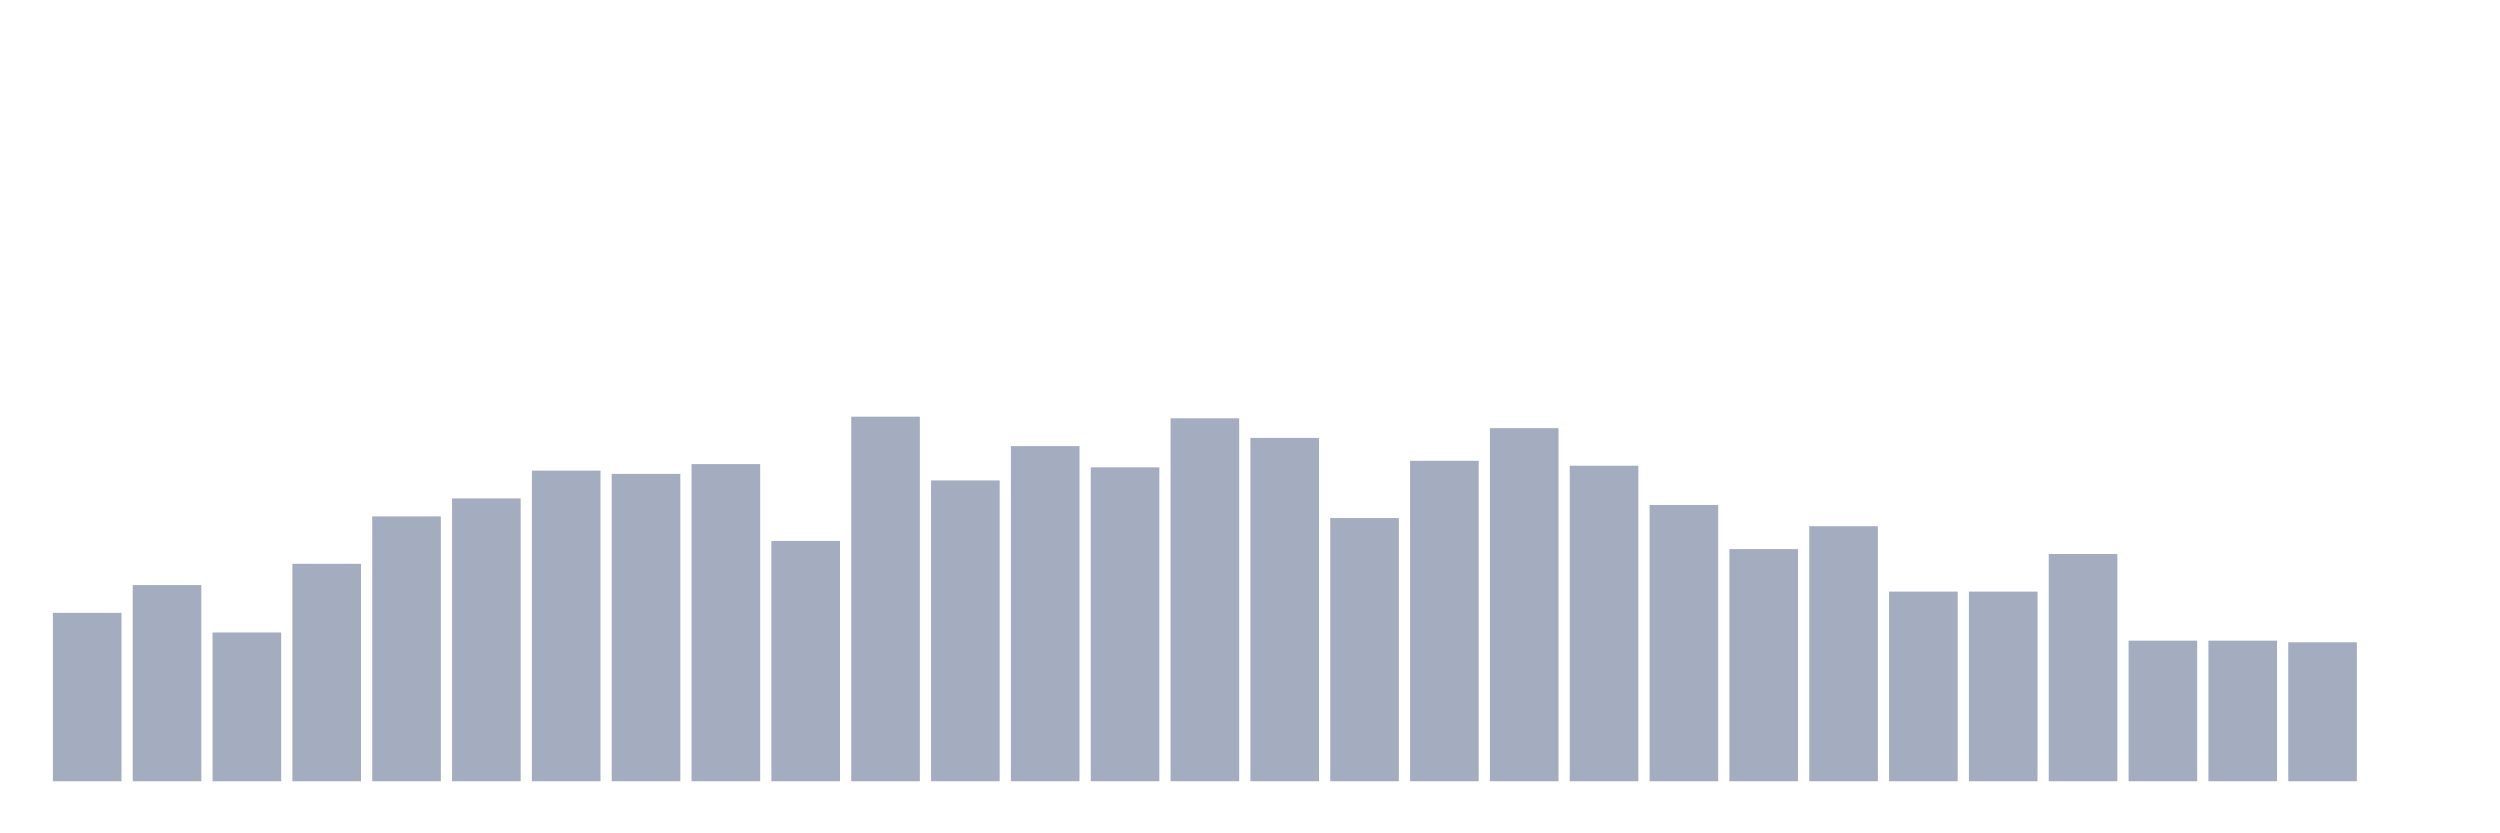<svg xmlns="http://www.w3.org/2000/svg" viewBox="0 0 480 160"><g transform="translate(10,10)"><rect class="bar" x="0.153" width="13.175" y="107.668" height="32.332" fill="rgb(164,173,192)"></rect><rect class="bar" x="15.482" width="13.175" y="102.332" height="37.668" fill="rgb(164,173,192)"></rect><rect class="bar" x="30.81" width="13.175" y="111.435" height="28.565" fill="rgb(164,173,192)"></rect><rect class="bar" x="46.138" width="13.175" y="98.251" height="41.749" fill="rgb(164,173,192)"></rect><rect class="bar" x="61.466" width="13.175" y="89.148" height="50.852" fill="rgb(164,173,192)"></rect><rect class="bar" x="76.794" width="13.175" y="85.695" height="54.305" fill="rgb(164,173,192)"></rect><rect class="bar" x="92.123" width="13.175" y="80.359" height="59.641" fill="rgb(164,173,192)"></rect><rect class="bar" x="107.451" width="13.175" y="80.987" height="59.013" fill="rgb(164,173,192)"></rect><rect class="bar" x="122.779" width="13.175" y="79.103" height="60.897" fill="rgb(164,173,192)"></rect><rect class="bar" x="138.107" width="13.175" y="93.857" height="46.143" fill="rgb(164,173,192)"></rect><rect class="bar" x="153.436" width="13.175" y="70" height="70" fill="rgb(164,173,192)"></rect><rect class="bar" x="168.764" width="13.175" y="82.242" height="57.758" fill="rgb(164,173,192)"></rect><rect class="bar" x="184.092" width="13.175" y="75.65" height="64.35" fill="rgb(164,173,192)"></rect><rect class="bar" x="199.42" width="13.175" y="79.731" height="60.269" fill="rgb(164,173,192)"></rect><rect class="bar" x="214.748" width="13.175" y="70.314" height="69.686" fill="rgb(164,173,192)"></rect><rect class="bar" x="230.077" width="13.175" y="74.081" height="65.919" fill="rgb(164,173,192)"></rect><rect class="bar" x="245.405" width="13.175" y="89.462" height="50.538" fill="rgb(164,173,192)"></rect><rect class="bar" x="260.733" width="13.175" y="78.475" height="61.525" fill="rgb(164,173,192)"></rect><rect class="bar" x="276.061" width="13.175" y="72.197" height="67.803" fill="rgb(164,173,192)"></rect><rect class="bar" x="291.39" width="13.175" y="79.417" height="60.583" fill="rgb(164,173,192)"></rect><rect class="bar" x="306.718" width="13.175" y="86.951" height="53.049" fill="rgb(164,173,192)"></rect><rect class="bar" x="322.046" width="13.175" y="95.426" height="44.574" fill="rgb(164,173,192)"></rect><rect class="bar" x="337.374" width="13.175" y="91.031" height="48.969" fill="rgb(164,173,192)"></rect><rect class="bar" x="352.702" width="13.175" y="103.587" height="36.413" fill="rgb(164,173,192)"></rect><rect class="bar" x="368.031" width="13.175" y="103.587" height="36.413" fill="rgb(164,173,192)"></rect><rect class="bar" x="383.359" width="13.175" y="96.368" height="43.632" fill="rgb(164,173,192)"></rect><rect class="bar" x="398.687" width="13.175" y="113.004" height="26.996" fill="rgb(164,173,192)"></rect><rect class="bar" x="414.015" width="13.175" y="113.004" height="26.996" fill="rgb(164,173,192)"></rect><rect class="bar" x="429.344" width="13.175" y="113.318" height="26.682" fill="rgb(164,173,192)"></rect><rect class="bar" x="444.672" width="13.175" y="140" height="0" fill="rgb(164,173,192)"></rect></g></svg>